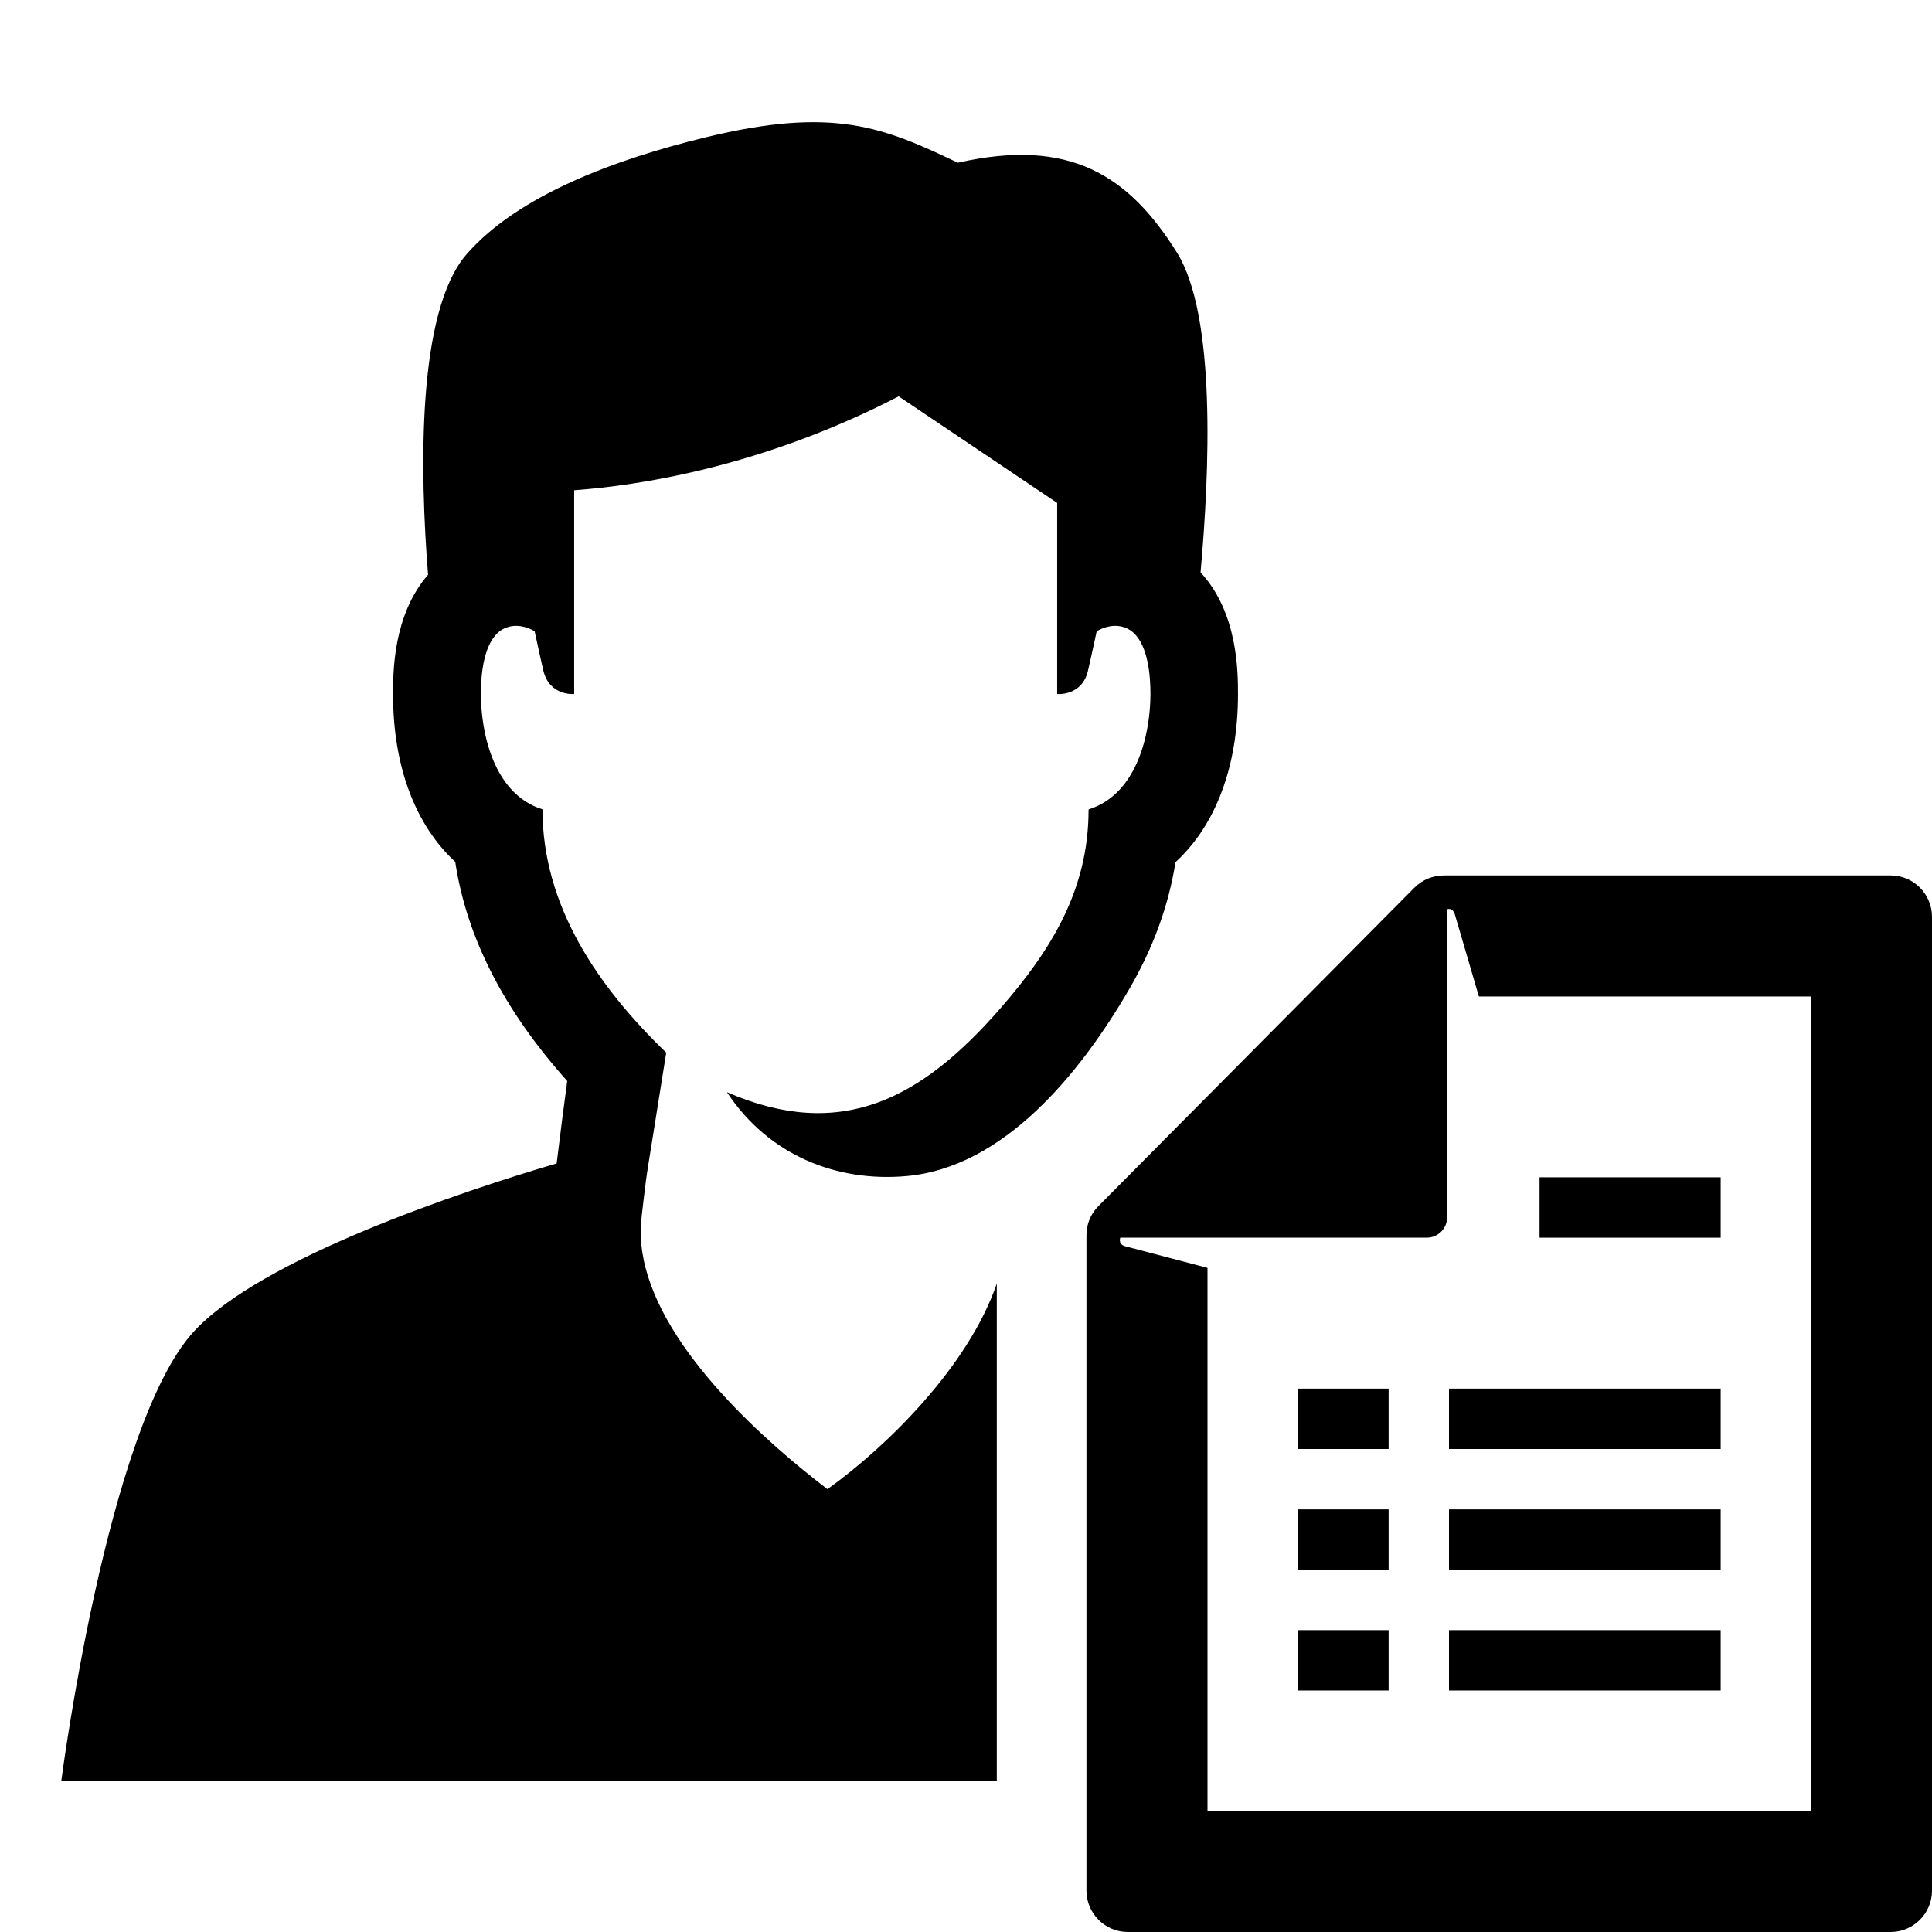 <?xml version="1.0" encoding="UTF-8"?><svg id="Laag_1" xmlns="http://www.w3.org/2000/svg" viewBox="0 0 64 64"><defs><style>.cls-1{fill:none;}</style></defs><rect class="cls-1" width="64" height="64"/><g><path d="m36.06,26.82c0,2.66-1.24,4.65-2.91,6.57-2.61,3-5.27,4.44-9.07,2.79,1.4,2.12,3.67,2.98,5.94,2.78,3.22-.28,5.76-3.39,7.39-6.2.79-1.36,1.3-2.75,1.53-4.2,1.33-1.22,2.07-3.17,2.07-5.56,0-.74,0-2.7-1.24-4.04.3-3.34.52-8.5-.78-10.59-1.6-2.56-3.55-3.82-7.26-2.98-2.44-1.16-4.09-1.88-8.36-.84-2.96.72-6.21,1.91-7.92,3.88-1.65,1.91-1.54,7.22-1.27,10.61-1.16,1.33-1.16,3.23-1.16,3.96,0,2.39.74,4.33,2.06,5.55.38,2.51,1.61,4.91,3.71,7.26-.11.81-.23,1.75-.35,2.73-3.17.93-9.8,3.15-12.02,5.57-2.87,3.12-4.39,14.89-4.39,14.89h30.99v-16.48c-.95,2.77-3.68,5.43-5.61,6.81-1.99-1.52-5.47-4.56-6.09-7.61-.16-.8-.09-1.21,0-1.98h0c.13-1.1.07-.58.75-4.87-2.28-2.2-4.1-4.87-4.1-8.06-1.62-.5-2.04-2.55-2.04-3.82s.32-1.96.77-2.17c.39-.18.77-.05,1.01.09.14.65.25,1.14.29,1.31.21.85,1.02.77,1.02.77v-6.75c2.07-.15,6.19-.75,10.75-3.11l5.25,3.53v6.33s.82.08,1.02-.77c.04-.17.15-.66.29-1.31.24-.14.62-.27,1.01-.09.45.21.77.9.77,2.17,0,1.27-.42,3.31-2.04,3.82Z"/><path d="m62.63,29h-14.8c-.36,0-.71.14-.97.4l-10.47,10.55c-.26.26-.4.6-.4.97v21.71c0,.75.61,1.37,1.37,1.37h25.27c.75,0,1.37-.61,1.37-1.37V30.37c0-.75-.61-1.37-1.37-1.37Zm-2.63,31h-20v-18l-2.74-.72c-.23-.07-.15-.28-.15-.28h10.15c.38,0,.68-.31.68-.68v-10.2s.17-.07.25.16l.8,2.73h11v27Z"/><rect x="51" y="39" width="6" height="2"/><rect x="48" y="46" width="9" height="2"/><rect x="43" y="46" width="3" height="2"/><rect x="48" y="50" width="9" height="2"/><rect x="43" y="50" width="3" height="2"/><rect x="43" y="54" width="3" height="2"/><rect x="48" y="54" width="9" height="2"/></g></svg>